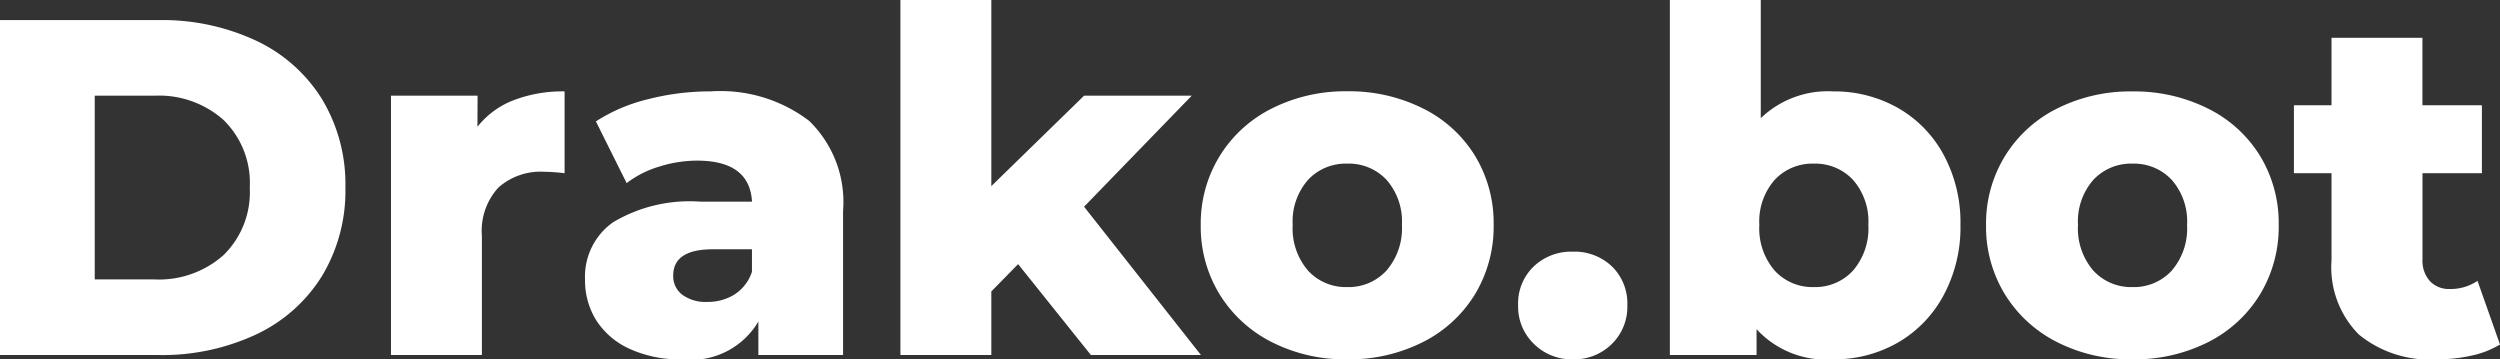 <svg xmlns="http://www.w3.org/2000/svg" width="73.15" height="10.514" viewBox="0 0 73.15 10.514">
  <rect x="0" y="0" width="73.15" height="10.514" fill="#333333" stroke="none"/>
  <path id="drakobot-tagline" d="M.98-9.8H5.614a6.487,6.487,0,0,1,2.856.6A4.534,4.534,0,0,1,10.4-7.49a4.813,4.813,0,0,1,.686,2.59A4.813,4.813,0,0,1,10.4-2.31,4.534,4.534,0,0,1,8.47-.6,6.487,6.487,0,0,1,5.614,0H.98ZM5.5-2.212a2.841,2.841,0,0,0,2.023-.714A2.572,2.572,0,0,0,8.288-4.9a2.572,2.572,0,0,0-.763-1.974A2.841,2.841,0,0,0,5.5-7.588H3.752v5.376Zm9.45-4.466a2.476,2.476,0,0,1,1.057-.777A4.01,4.01,0,0,1,17.5-7.714V-5.32a5.438,5.438,0,0,0-.6-.042,1.855,1.855,0,0,0-1.337.462,1.873,1.873,0,0,0-.483,1.414V0h-2.66V-7.588h2.534ZM21.77-7.714a4.283,4.283,0,0,1,2.884.861,3.306,3.306,0,0,1,.994,2.639V0H23.17V-.98A2.283,2.283,0,0,1,20.93.126,3.505,3.505,0,0,1,19.4-.182a2.262,2.262,0,0,1-.973-.833,2.207,2.207,0,0,1-.329-1.2,1.942,1.942,0,0,1,.826-1.673,4.386,4.386,0,0,1,2.548-.6h1.512q-.07-1.2-1.61-1.2a3.694,3.694,0,0,0-1.106.175,2.947,2.947,0,0,0-.952.483l-.9-1.806a4.963,4.963,0,0,1,1.533-.651A7.289,7.289,0,0,1,21.77-7.714Zm-.1,6.16a1.473,1.473,0,0,0,.812-.224,1.247,1.247,0,0,0,.5-.658v-.658H21.84q-1.162,0-1.162.77a.677.677,0,0,0,.266.56A1.145,1.145,0,0,0,21.672-1.554Zm9.1-1.106-.784.8V0h-2.66V-10.388h2.66v5.446L32.7-7.588h3.15L32.7-4.34,36.12,0H32.9ZM40.4.126a4.735,4.735,0,0,1-2.2-.5,3.8,3.8,0,0,1-1.533-1.4,3.786,3.786,0,0,1-.553-2.03,3.761,3.761,0,0,1,.553-2.016A3.766,3.766,0,0,1,38.2-7.217a4.778,4.778,0,0,1,2.2-.5,4.821,4.821,0,0,1,2.212.5,3.723,3.723,0,0,1,1.526,1.386,3.787,3.787,0,0,1,.546,2.023,3.823,3.823,0,0,1-.546,2.03,3.755,3.755,0,0,1-1.526,1.4A4.766,4.766,0,0,1,40.4.126Zm0-2.114a1.5,1.5,0,0,0,1.148-.483A1.89,1.89,0,0,0,42-3.808a1.844,1.844,0,0,0-.448-1.316A1.507,1.507,0,0,0,40.4-5.6a1.507,1.507,0,0,0-1.148.476,1.844,1.844,0,0,0-.448,1.316,1.89,1.89,0,0,0,.448,1.337A1.5,1.5,0,0,0,40.4-1.988ZM47,.126a1.567,1.567,0,0,1-1.134-.448A1.513,1.513,0,0,1,45.4-1.456a1.5,1.5,0,0,1,.455-1.134A1.588,1.588,0,0,1,47-3.024a1.582,1.582,0,0,1,1.148.434,1.508,1.508,0,0,1,.448,1.134,1.524,1.524,0,0,1-.455,1.134A1.56,1.56,0,0,1,47,.126Zm7.616-7.84a3.777,3.777,0,0,1,1.883.476,3.47,3.47,0,0,1,1.344,1.365,4.161,4.161,0,0,1,.5,2.065,4.2,4.2,0,0,1-.5,2.072A3.507,3.507,0,0,1,56.5-.357a3.734,3.734,0,0,1-1.883.483,2.762,2.762,0,0,1-2.24-.882V0H49.84V-10.388H52.5V-6.93A2.828,2.828,0,0,1,54.614-7.714Zm-.56,5.726A1.5,1.5,0,0,0,55.2-2.471a1.89,1.89,0,0,0,.448-1.337A1.844,1.844,0,0,0,55.2-5.124,1.507,1.507,0,0,0,54.054-5.6a1.507,1.507,0,0,0-1.148.476,1.844,1.844,0,0,0-.448,1.316,1.89,1.89,0,0,0,.448,1.337A1.5,1.5,0,0,0,54.054-1.988ZM63.378.126a4.735,4.735,0,0,1-2.2-.5,3.8,3.8,0,0,1-1.533-1.4,3.786,3.786,0,0,1-.553-2.03,3.761,3.761,0,0,1,.553-2.016,3.766,3.766,0,0,1,1.526-1.393,4.778,4.778,0,0,1,2.2-.5,4.821,4.821,0,0,1,2.212.5,3.723,3.723,0,0,1,1.526,1.386,3.787,3.787,0,0,1,.546,2.023,3.823,3.823,0,0,1-.546,2.03,3.755,3.755,0,0,1-1.526,1.4A4.766,4.766,0,0,1,63.378.126Zm0-2.114a1.5,1.5,0,0,0,1.148-.483,1.89,1.89,0,0,0,.448-1.337,1.844,1.844,0,0,0-.448-1.316A1.507,1.507,0,0,0,63.378-5.6a1.507,1.507,0,0,0-1.148.476,1.844,1.844,0,0,0-.448,1.316,1.89,1.89,0,0,0,.448,1.337A1.5,1.5,0,0,0,63.378-1.988ZM74.13-.308a2.68,2.68,0,0,1-.819.322,4.546,4.546,0,0,1-1.029.112A3.269,3.269,0,0,1,70-.6a2.792,2.792,0,0,1-.8-2.17V-5.32H68.1V-7.308H69.2V-9.282h2.66v1.974H73.6V-5.32H71.862V-2.8a.893.893,0,0,0,.217.637.759.759,0,0,0,.581.231,1.409,1.409,0,0,0,.812-.238Z" transform="translate(-0.98 10.388)" fill="#fff"/>
</svg>
